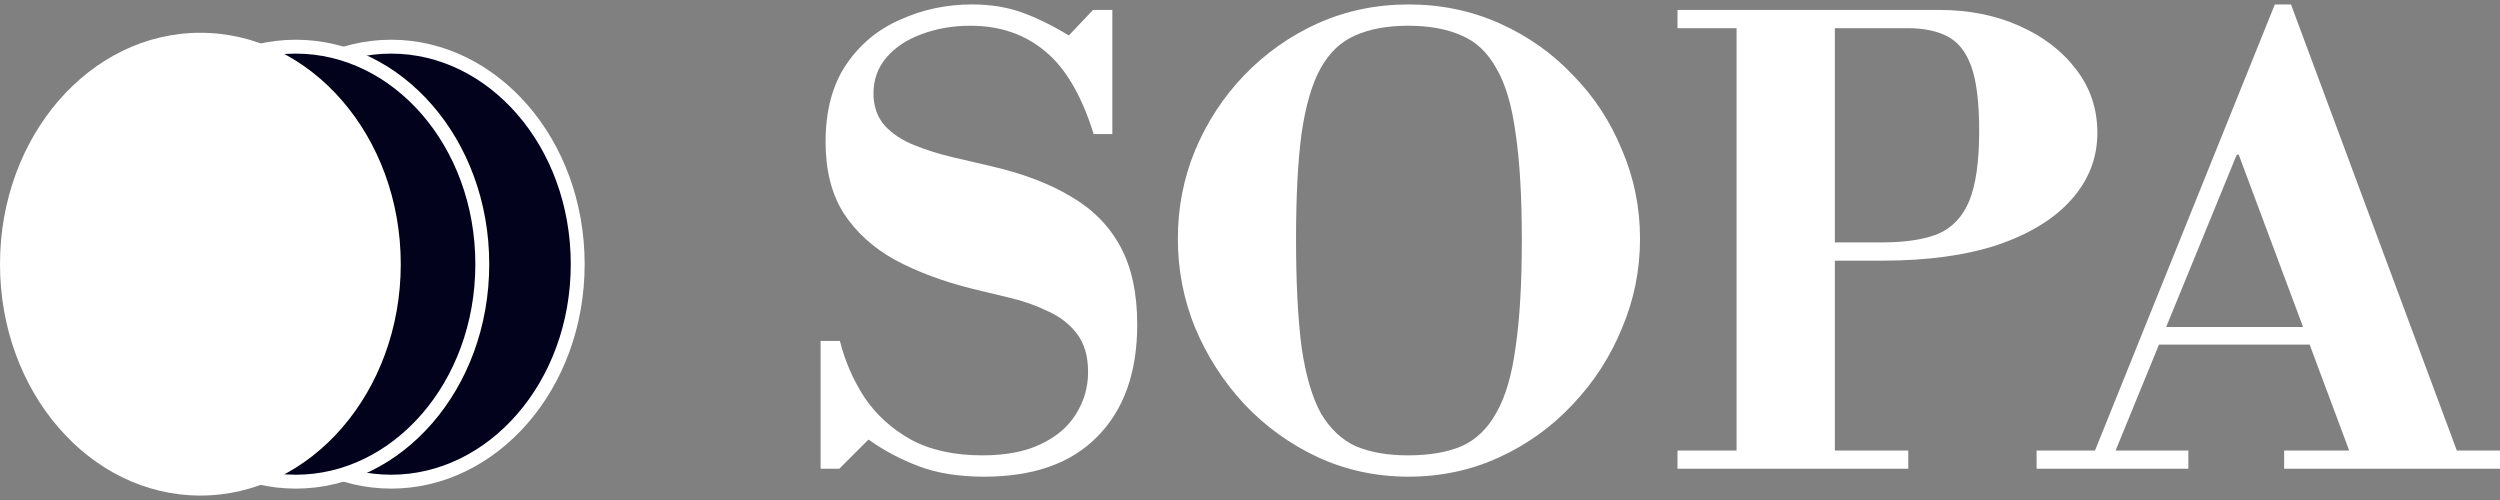 <svg width="180" height="36" viewBox="0 0 180 36" fill="none" xmlns="http://www.w3.org/2000/svg">
<rect x="0" y="0" width="180" height="36" fill="#808080" stroke="none"/>
<path d="M41.595 19.02C41.595 27.809 35.453 34.68 28.168 34.68C20.882 34.68 14.74 27.809 14.74 19.02C14.74 10.231 20.882 3.36 28.168 3.36C35.453 3.36 41.595 10.231 41.595 19.02Z" fill="#02021D" stroke="white" strokeWidth="2"/>
<path d="M34.725 19.02C34.725 27.809 28.583 34.68 21.298 34.68C14.012 34.68 7.87 27.809 7.87 19.02C7.87 10.231 14.012 3.36 21.298 3.36C28.583 3.36 34.725 10.231 34.725 19.02Z" fill="#02021D" stroke="white" strokeWidth="2"/>
<path d="M28.855 19.02C28.855 28.221 22.396 35.68 14.428 35.68C6.459 35.68 0 28.221 0 19.02C0 9.819 6.459 2.36 14.428 2.36C22.396 2.36 28.855 9.819 28.855 19.02Z" fill="white"/>
<path d="M70.863 34.32C69.041 34.32 67.474 34.072 66.16 33.575C64.846 33.078 63.637 32.436 62.532 31.647L60.428 33.75H59.084V24.549H60.472C60.831 25.981 61.413 27.324 62.219 28.58C63.055 29.836 64.175 30.859 65.578 31.647C66.981 32.407 68.698 32.786 70.728 32.786C72.4 32.786 73.789 32.524 74.893 31.998C76.028 31.472 76.879 30.756 77.446 29.851C78.043 28.916 78.342 27.894 78.342 26.784C78.342 25.645 78.073 24.725 77.536 24.024C76.998 23.323 76.297 22.782 75.431 22.402C74.595 21.994 73.684 21.672 72.699 21.439C71.743 21.205 70.833 20.986 69.967 20.781C67.877 20.256 66.041 19.569 64.458 18.722C62.876 17.846 61.637 16.721 60.741 15.348C59.875 13.975 59.442 12.267 59.442 10.222C59.442 7.973 59.935 6.118 60.92 4.658C61.906 3.197 63.204 2.116 64.817 1.415C66.429 0.685 68.146 0.32 69.967 0.32C71.311 0.32 72.505 0.51 73.55 0.89C74.625 1.269 75.759 1.824 76.954 2.554L78.7 0.714H80.088V9.652H78.745C77.879 6.878 76.715 4.891 75.252 3.694C73.789 2.467 71.997 1.853 69.877 1.853C68.594 1.853 67.414 2.058 66.339 2.467C65.294 2.847 64.458 3.402 63.831 4.132C63.204 4.862 62.891 5.724 62.891 6.717C62.891 7.652 63.16 8.426 63.697 9.039C64.234 9.623 64.936 10.091 65.802 10.441C66.668 10.792 67.593 11.084 68.579 11.317C69.564 11.551 70.504 11.77 71.4 11.975C73.669 12.5 75.58 13.231 77.133 14.165C78.685 15.071 79.865 16.268 80.671 17.758C81.477 19.248 81.88 21.117 81.88 23.366C81.88 26.813 80.924 29.5 79.014 31.428C77.133 33.356 74.416 34.32 70.863 34.32Z" fill="white"/>
<path d="M101.421 34.32C99.093 34.32 96.913 33.853 94.883 32.918C92.882 31.983 91.121 30.713 89.598 29.106C88.105 27.5 86.926 25.674 86.06 23.629C85.224 21.585 84.806 19.438 84.806 17.189C84.806 14.939 85.224 12.807 86.06 10.792C86.926 8.747 88.105 6.951 89.598 5.402C91.121 3.825 92.882 2.584 94.883 1.678C96.913 0.773 99.093 0.32 101.421 0.32C103.75 0.32 105.93 0.773 107.96 1.678C109.99 2.584 111.752 3.825 113.245 5.402C114.768 6.951 115.947 8.747 116.783 10.792C117.649 12.807 118.082 14.939 118.082 17.189C118.082 19.438 117.649 21.585 116.783 23.629C115.947 25.674 114.768 27.5 113.245 29.106C111.752 30.713 109.99 31.983 107.96 32.918C105.93 33.853 103.75 34.32 101.421 34.32ZM101.377 32.786C102.899 32.786 104.183 32.567 105.228 32.129C106.273 31.662 107.109 30.859 107.736 29.719C108.393 28.58 108.856 27.003 109.125 24.988C109.423 22.972 109.572 20.402 109.572 17.276C109.572 14.151 109.423 11.595 109.125 9.609C108.856 7.593 108.393 6.03 107.736 4.92C107.109 3.781 106.273 2.993 105.228 2.554C104.183 2.087 102.899 1.853 101.377 1.853C99.884 1.853 98.615 2.087 97.57 2.554C96.555 2.993 95.734 3.767 95.107 4.877C94.48 5.987 94.017 7.549 93.718 9.565C93.45 11.551 93.315 14.092 93.315 17.189C93.315 20.372 93.45 22.987 93.718 25.031C94.017 27.047 94.48 28.624 95.107 29.763C95.764 30.873 96.6 31.662 97.615 32.129C98.66 32.567 99.914 32.786 101.377 32.786Z" fill="white"/>
<path d="M131.842 18.766V17.451H135.559C137.201 17.451 138.53 17.247 139.545 16.838C140.56 16.4 141.306 15.611 141.784 14.472C142.262 13.304 142.501 11.624 142.501 9.433C142.501 7.359 142.307 5.797 141.919 4.745C141.53 3.694 140.948 2.978 140.172 2.598C139.425 2.219 138.485 2.029 137.35 2.029H120.78V0.714H139.59C141.739 0.714 143.665 1.094 145.367 1.853C147.099 2.613 148.472 3.664 149.487 5.008C150.502 6.323 151.01 7.841 151.01 9.565C151.01 11.376 150.383 12.982 149.129 14.384C147.905 15.757 146.143 16.838 143.844 17.627C141.545 18.386 138.784 18.766 135.559 18.766H131.842ZM120.78 33.75V32.436H137.395V33.75H120.78ZM125.034 33.093V0.714H132.11V33.093H125.034Z" fill="white"/>
<path d="M169.386 33.093L161.19 11.142H161.011L160.742 9.521L163.788 0.32H164.952L177.134 33.093H169.386ZM146.635 33.75V32.436H157.562V33.75H146.635ZM154.651 24.812V23.542H170.058V24.812H154.651ZM164.459 33.75V32.436H180V33.75H164.459ZM150.576 33.093L163.788 0.32H164.952L162.623 7.286L152.054 33.093H150.576Z" fill="white"/>
</svg>
